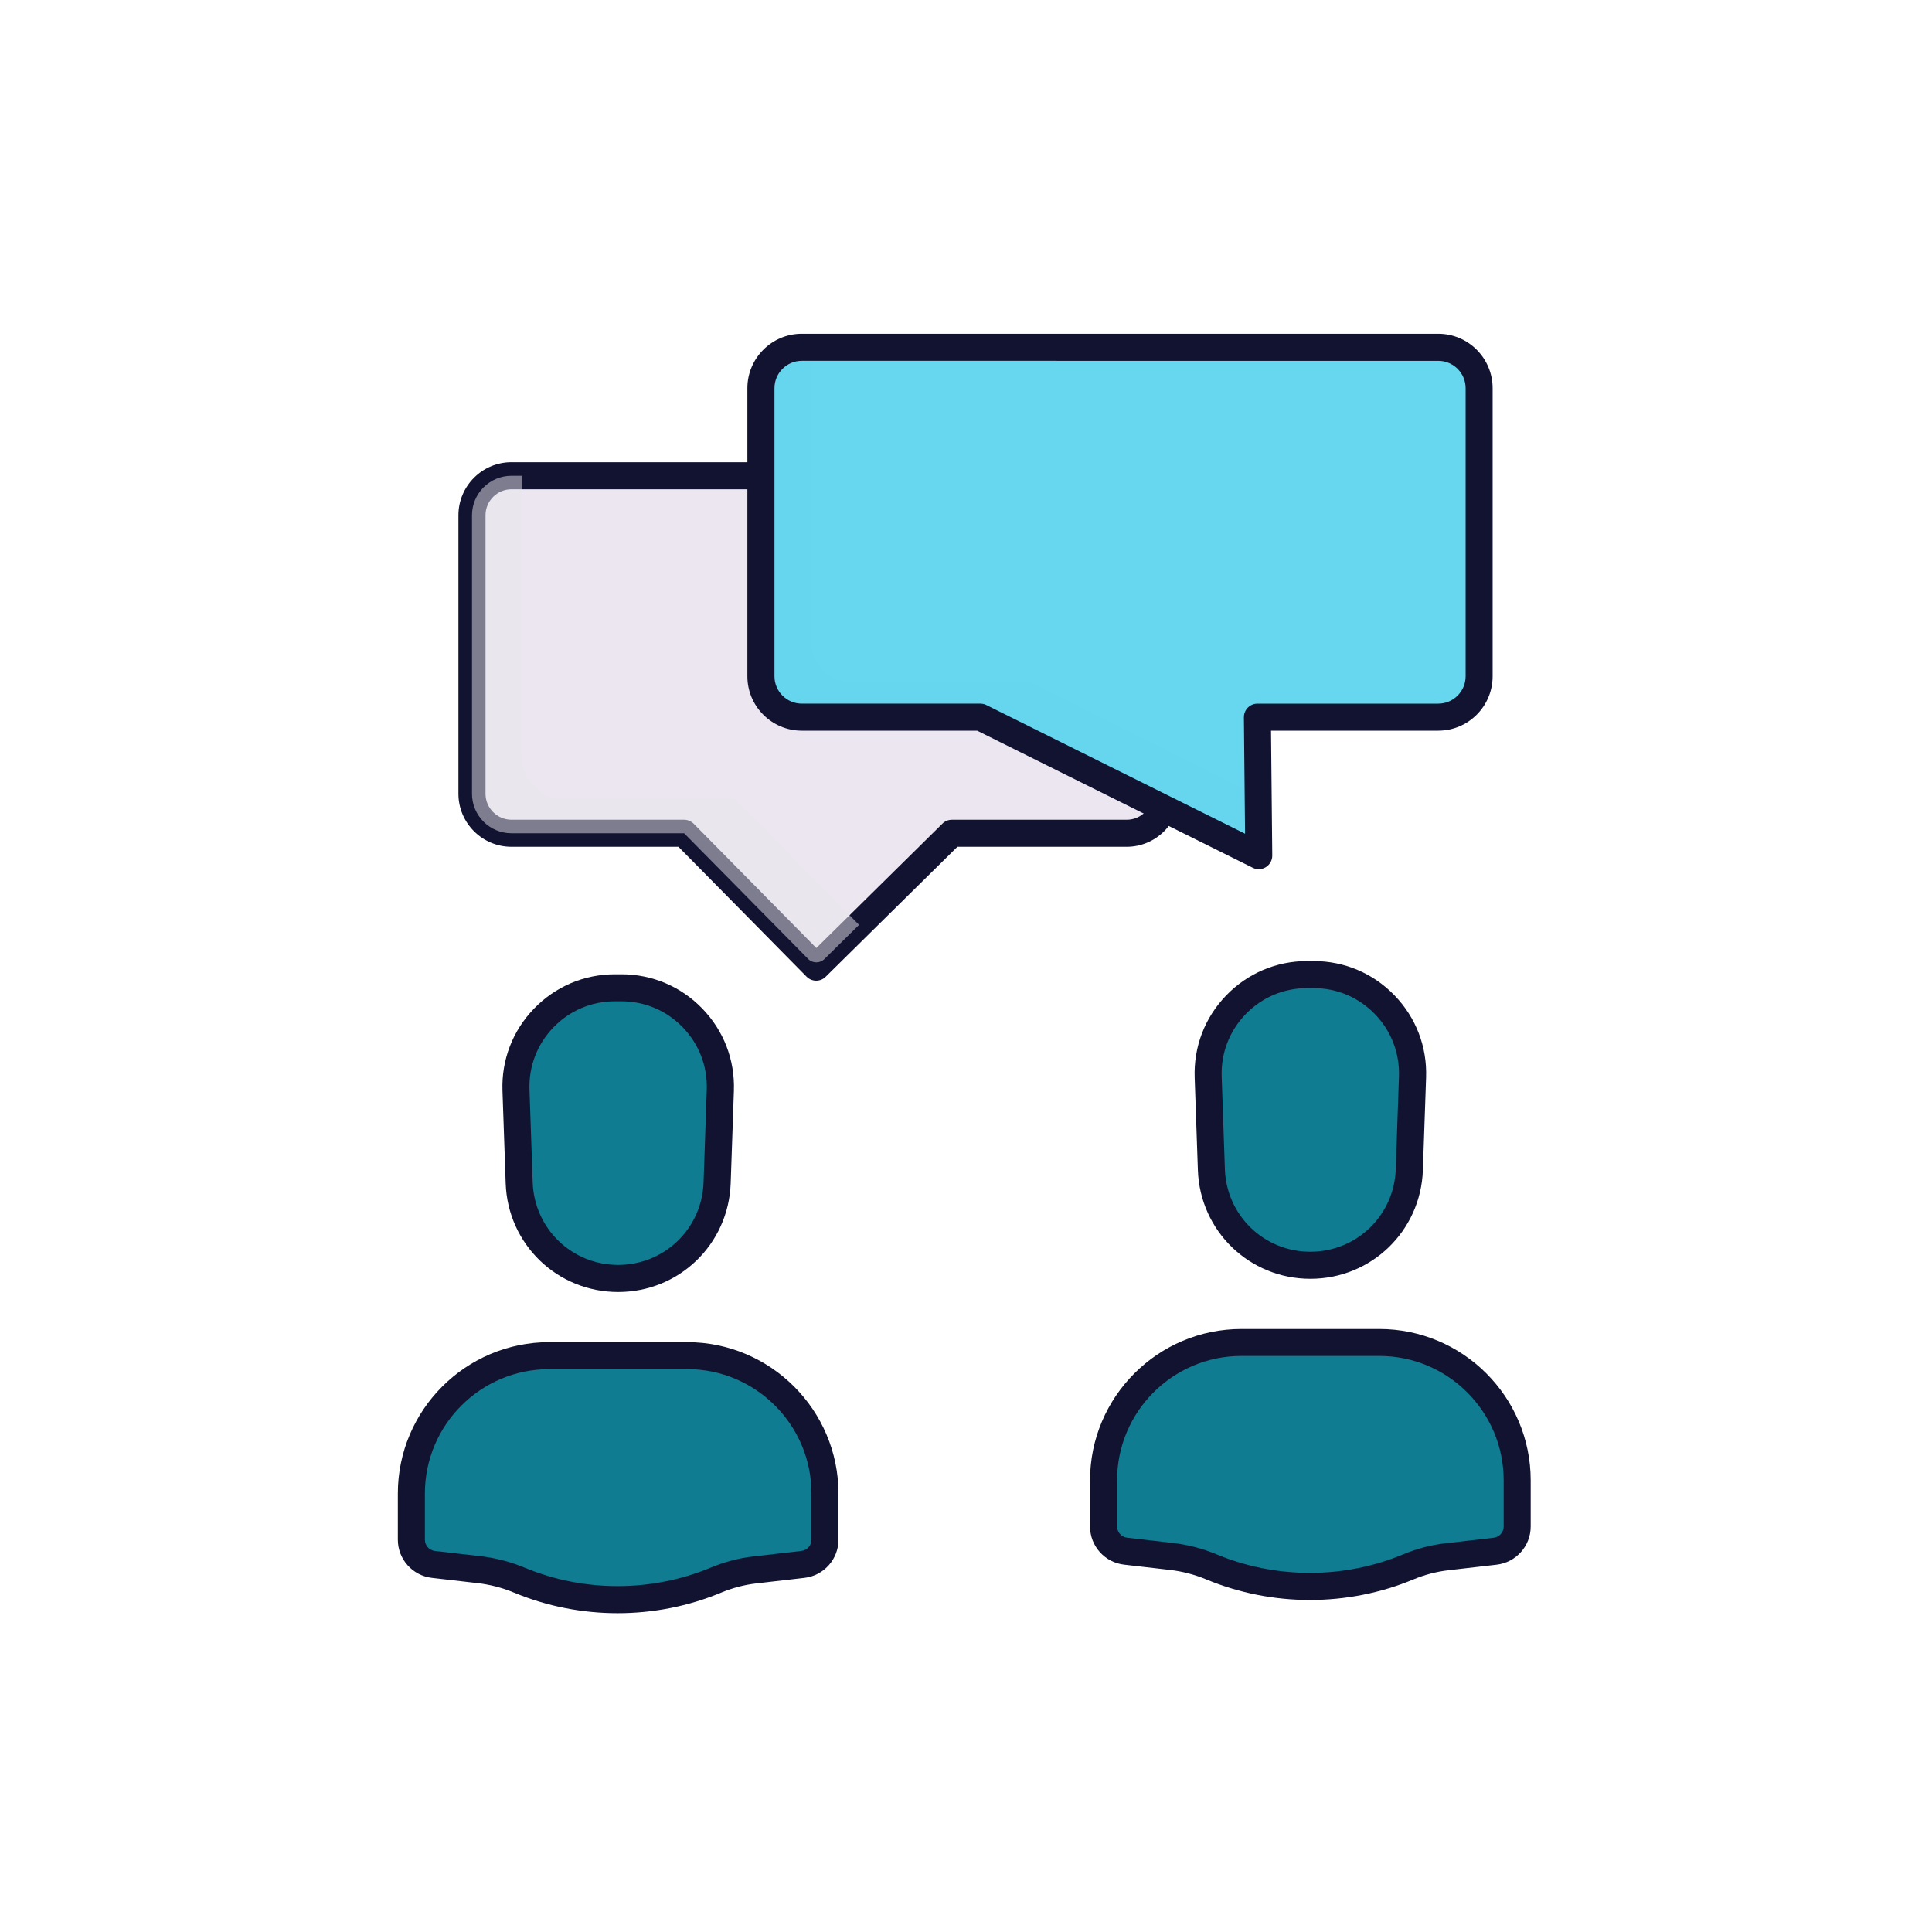 <?xml version="1.0" encoding="utf-8"?>
<!-- Generator: Adobe Illustrator 24.0.2, SVG Export Plug-In . SVG Version: 6.00 Build 0)  -->
<svg version="1.1" id="outline" xmlns="http://www.w3.org/2000/svg" xmlns:xlink="http://www.w3.org/1999/xlink" x="0px" y="0px"
	 viewBox="0 0 500 500" style="enable-background:new 0 0 500 500;" xml:space="preserve">
<style type="text/css">
	.st0{fill:#F24C00;}
	.st1{fill:#FFC738;}
	.st2{fill:#ebe6ef;}
	.st3{fill:#121331;}
	.st4{fill:#3A3347;}
	.st5{fill:#66d7ee;}
	.st6{opacity:0.5;fill:#ebe6ef;}
	.st7{opacity:0.5;}
	.st8{opacity:0.5;fill:#66d7ee;}
	.st9{fill:#B26836;}
	.st10{opacity:0.5;fill:#B26836;}
	.st11{opacity:0.5;fill:#3A3347;}
	.st12{opacity:0.5;fill:#FFC738;}
	.st13{fill:#F9C9C0;}
	.st14{opacity:0.5;fill:#F9C9C0;}
	.st15{opacity:0.5;fill:#F24C00;}
	.st16{fill:#08A88A;}
	.st17{fill:#107c91;}
	.st18{opacity:0.5;fill:#107c91;}
	.st19{fill:#2CA58D;}
	.st20{fill:#F1F1F1;}
	.st21{fill:#F28BA8;}
	.st22{opacity:0.5;fill:#F28BA8;}
	.st23{fill:#92140C;}
	.st24{opacity:0.5;fill:#92140C;}
	.st25{fill:#FFFFFF;}
	.st26{fill:none;}
	.st27{opacity:0.5;fill:#2CA58D;}
	.st28{opacity:0.4;fill:#B26836;}
	.st29{fill:none;stroke:#121331;stroke-width:7;stroke-linecap:round;stroke-linejoin:round;stroke-miterlimit:10;}
	.st30{fill:#08A789;}
</style>
<g>
	<path class="st17" d="M142.14,350.84h35.68c19.71,0,35.68,15.98,35.68,35.68v11.94c0,3.27-2.45,6.03-5.71,6.41l-12.49,1.44
		c-3.41,0.39-6.75,1.27-9.92,2.59h0c-16.3,6.81-34.64,6.83-50.96,0.05l-0.09-0.04c-3.31-1.37-6.79-2.28-10.35-2.69l-11.83-1.36
		c-3.25-0.38-5.71-3.13-5.71-6.41v-11.93C106.46,366.82,122.44,350.84,142.14,350.84z"/>
	<path class="st17" d="M159.15,255.63h1.67c14.5,0,26.12,12.02,25.61,26.52l-0.83,23.98c-0.48,13.8-11.8,24.74-25.61,24.74h0
		c-13.81,0-25.13-10.94-25.61-24.74l-0.83-23.98C133.03,267.66,144.65,255.63,159.15,255.63z"/>
</g>
<path class="st2" d="M246.36,215.65l-32.99,32.54c-1.18,1.16-3.08,1.15-4.24-0.03l-32.08-32.51h-44.67
	c-5.65,0-10.23-4.58-10.23-10.23v-72.07c0-5.65,4.58-10.23,10.23-10.23h159.21c5.65,0,10.23,4.58,10.23,10.23v72.07
	c0,5.65-4.58,10.23-10.23,10.23H246.36z"/>
<path class="st3" d="M211.23,253.8c-0.9,0-1.81-0.35-2.49-1.04l-33.16-33.61h-43.21c-7.57,0-13.73-6.16-13.73-13.73v-72.07
	c0-7.57,6.16-13.73,13.73-13.73h159.21c7.57,0,13.73,6.16,13.73,13.73v72.07c0,7.57-6.16,13.73-13.73,13.73h-43.8l-34.1,33.64
	C213.01,253.46,212.12,253.8,211.23,253.8z M132.38,126.62c-3.71,0-6.73,3.02-6.73,6.73v72.07c0,3.71,3.02,6.73,6.73,6.73h44.67
	c0.94,0,1.83,0.38,2.49,1.04l31.73,32.16l32.63-32.19c0.65-0.65,1.54-1.01,2.46-1.01h45.24c3.71,0,6.73-3.02,6.73-6.73v-72.07
	c0-3.71-3.02-6.73-6.73-6.73H132.38z"/>
<g>
	<path class="st17" d="M321.28,347.42h35.68c19.71,0,35.68,15.98,35.68,35.68v11.94c0,3.27-2.45,6.03-5.71,6.41l-12.49,1.44
		c-3.41,0.39-6.75,1.27-9.92,2.59l0,0c-16.3,6.81-34.64,6.83-50.96,0.05l-0.09-0.04c-3.31-1.37-6.79-2.28-10.35-2.69l-11.83-1.36
		c-3.25-0.38-5.71-3.13-5.71-6.41v-11.93C285.6,363.4,301.57,347.42,321.28,347.42z"/>
	<path class="st17" d="M338.29,252.22h1.67c14.5,0,26.12,12.02,25.61,26.52l-0.83,23.98c-0.48,13.8-11.8,24.74-25.61,24.74h0
		c-13.81,0-25.13-10.94-25.61-24.74l-0.83-23.98C312.17,264.24,323.78,252.22,338.29,252.22z"/>
</g>
<path class="st5" d="M325.42,185.6l0.3,30.95c0.02,2.24-2.33,3.71-4.34,2.72l-67.67-33.67h-46.21c-5.84,0-10.58-4.74-10.58-10.58
	v-74.56c0-5.84,4.74-10.58,10.58-10.58h164.71c5.84,0,10.58,4.74,10.58,10.58v74.56c0,5.84-4.74,10.58-10.58,10.58H325.42z"/>
<g class="st7">
	<path class="st17" d="M176.1,412.01c-5.33,1.34-10.79,2.02-16.25,2.02c-8.64,0-17.28-1.69-25.41-5.07l-0.09-0.04
		c-3.31-1.37-6.79-2.28-10.35-2.69l-11.83-1.36c-3.26-0.38-5.71-3.13-5.71-6.41v-11.93c0-19.71,15.97-35.69,35.68-35.69h6.18
		c-13.9,4.88-23.86,18.12-23.86,33.69v11.93c0,3.28,2.45,6.03,5.71,6.41l11.83,1.36c3.56,0.41,7.04,1.32,10.35,2.69l0.09,0.04
		C160.02,410.11,168.05,411.79,176.1,412.01z"/>
	<path class="st17" d="M171.62,328.07c-3.5,1.79-7.46,2.8-11.64,2.8c-6.9,0-13.19-2.74-17.8-7.2c-4.62-4.46-7.57-10.64-7.81-17.54
		l-0.83-23.98c-0.51-14.49,11.1-26.51,25.61-26.51h1.67c1.78,0,3.52,0.18,5.2,0.53c-8.85,4.28-14.85,13.48-14.48,23.98l0.83,23.98
		c0.24,6.9,3.19,13.08,7.81,17.54C163.33,324.71,167.25,326.96,171.62,328.07z"/>
</g>
<g class="st7">
	<path class="st17" d="M355.24,408.59c-5.33,1.34-10.79,2.02-16.25,2.02c-8.64,0-17.28-1.69-25.42-5.07l-0.08-0.03
		c-3.31-1.38-6.79-2.28-10.35-2.69l-11.83-1.37c-3.26-0.37-5.71-3.13-5.71-6.41v-11.93c0-19.71,15.97-35.68,35.68-35.68h6.18
		c-13.9,4.88-23.86,18.11-23.86,33.68v11.93c0,3.28,2.45,6.04,5.71,6.41l11.83,1.37c3.56,0.41,7.04,1.31,10.35,2.69l0.08,0.03
		C339.16,406.69,347.19,408.37,355.24,408.59z"/>
	<path class="st17" d="M350.76,324.65c-3.5,1.8-7.46,2.8-11.64,2.8c-6.9,0-13.19-2.73-17.8-7.19c-4.62-4.46-7.57-10.64-7.81-17.54
		l-0.84-23.98c-0.5-14.5,11.11-26.52,25.61-26.52h1.67c1.78,0,3.52,0.18,5.2,0.53c-8.85,4.28-14.84,13.48-14.48,23.99l0.84,23.98
		c0.24,6.9,3.19,13.08,7.81,17.54C342.47,321.3,346.39,323.54,350.76,324.65z"/>
</g>
<path class="st6" d="M222.32,239.36l-8.95,8.83c-1.18,1.17-3.08,1.15-4.24-0.03l-32.08-32.51h-44.67c-5.65,0-10.23-4.58-10.23-10.23
	v-72.06c0-5.65,4.58-10.23,10.23-10.23h2.77v73.29c0,5.65,4.58,10.23,10.23,10.23h44.67L222.32,239.36z"/>
<path class="st8" d="M325.72,216.55c0.02,2.24-2.33,3.72-4.33,2.72l-67.68-33.67H207.5c-5.84,0-10.58-4.73-10.58-10.58v-74.55
	c0-5.85,4.74-10.59,10.58-10.59h2.42v76.14c0,5.85,4.74,10.58,10.58,10.58h46.21l58.91,29.31L325.72,216.55z"/>
<g>
	<path class="st3" d="M159.85,417.49c-9.13,0-18.25-1.77-26.76-5.3c0,0-0.09-0.04-0.1-0.04c-2.99-1.24-6.16-2.07-9.39-2.44
		l-11.83-1.36c-5.02-0.58-8.81-4.83-8.81-9.88v-11.94c0-21.6,17.58-39.18,39.18-39.18h35.68c21.6,0,39.18,17.58,39.18,39.18v11.94
		c0,5.05-3.79,9.3-8.81,9.88l-12.49,1.44c-3.08,0.36-6.1,1.15-8.97,2.34C178.2,415.7,169.03,417.49,159.85,417.49z M142.14,354.34
		c-17.75,0-32.18,14.44-32.18,32.18v11.94c0,1.5,1.12,2.76,2.61,2.93l11.83,1.36c3.88,0.45,7.68,1.43,11.29,2.93
		c0,0,0.09,0.04,0.1,0.04c15.33,6.37,32.92,6.35,48.25-0.06c3.47-1.45,7.13-2.41,10.87-2.84l12.49-1.44
		c1.49-0.17,2.61-1.43,2.61-2.93v-11.94c0-17.75-14.44-32.18-32.18-32.18H142.14z"/>
	<path class="st3" d="M159.98,334.37c-15.77,0-28.56-12.35-29.11-28.11l-0.83-23.98c-0.28-7.97,2.62-15.51,8.16-21.25
		c5.54-5.73,12.98-8.89,20.95-8.89h1.67c7.97,0,15.41,3.16,20.95,8.89c5.54,5.73,8.44,13.28,8.16,21.25l-0.83,23.98
		C188.54,322.02,175.76,334.37,159.98,334.37z M159.15,259.13c-6.06,0-11.71,2.4-15.92,6.75c-4.21,4.36-6.41,10.09-6.2,16.14
		l0.83,23.98c0.42,11.98,10.13,21.36,22.11,21.36s21.7-9.38,22.11-21.36l0.83-23.98c0.21-6.05-1.99-11.78-6.2-16.14
		c-4.21-4.36-9.86-6.75-15.92-6.75H159.15z"/>
</g>
<g>
	<path class="st3" d="M338.99,414.07c-9.13,0-18.25-1.77-26.76-5.3c-3.09-1.29-6.26-2.11-9.49-2.48l-11.83-1.36
		c-5.02-0.58-8.81-4.83-8.81-9.88v-11.93c0-21.61,17.58-39.18,39.18-39.18h35.68c21.61,0,39.18,17.58,39.18,39.18v11.94
		c0,5.05-3.79,9.3-8.81,9.88l-12.49,1.44c-3.09,0.36-6.11,1.15-8.97,2.34C357.34,412.29,348.16,414.07,338.99,414.07z
		 M321.28,350.92c-17.75,0-32.18,14.44-32.18,32.18v11.93c0,1.5,1.12,2.76,2.61,2.93l11.83,1.36c3.88,0.45,7.68,1.43,11.29,2.94
		c15.43,6.41,33.02,6.4,48.35-0.01c3.47-1.45,7.13-2.41,10.87-2.84l12.49-1.44c1.49-0.17,2.61-1.43,2.61-2.93v-11.94
		c0-17.75-14.44-32.18-32.18-32.18H321.28z"/>
	<path class="st3" d="M339.12,330.95c-15.77,0-28.56-12.35-29.11-28.11l-0.83-23.98c-0.28-7.97,2.62-15.51,8.16-21.25
		c5.54-5.73,12.98-8.89,20.95-8.89h1.67c7.97,0,15.41,3.16,20.95,8.89c5.54,5.73,8.44,13.28,8.16,21.25l-0.83,23.98
		C367.68,318.6,354.9,330.95,339.12,330.95z M338.29,255.72c-6.06,0-11.71,2.4-15.92,6.75c-4.21,4.36-6.41,10.09-6.2,16.14
		l0.83,23.98c0.42,11.98,10.13,21.36,22.11,21.36s21.7-9.38,22.11-21.36l0.83-23.98c0.21-6.05-1.99-11.78-6.2-16.14
		c-4.21-4.36-9.86-6.75-15.92-6.75H338.29z"/>
</g>
<path class="st3" d="M325.77,224.95c-0.53,0-1.07-0.12-1.56-0.37l-71.32-35.48h-45.39c-7.77,0-14.08-6.32-14.08-14.08v-74.56
	c0-7.76,6.32-14.08,14.08-14.08h164.71c7.77,0,14.08,6.32,14.08,14.08v74.56c0,7.77-6.32,14.08-14.08,14.08h-43.27l0.32,32.31
	c0.01,1.22-0.61,2.35-1.64,3C327.06,224.77,326.42,224.95,325.77,224.95z M207.51,93.38c-3.91,0-7.08,3.18-7.08,7.08v74.56
	c0,3.91,3.18,7.08,7.08,7.08h46.21c0.54,0,1.07,0.12,1.56,0.37l66.94,33.3l-0.3-30.13c-0.01-0.93,0.36-1.83,1.01-2.5
	c0.66-0.66,1.55-1.04,2.49-1.04h46.8c3.91,0,7.08-3.18,7.08-7.08v-74.56c0-3.91-3.18-7.08-7.08-7.08H207.51z"/>
</svg>
